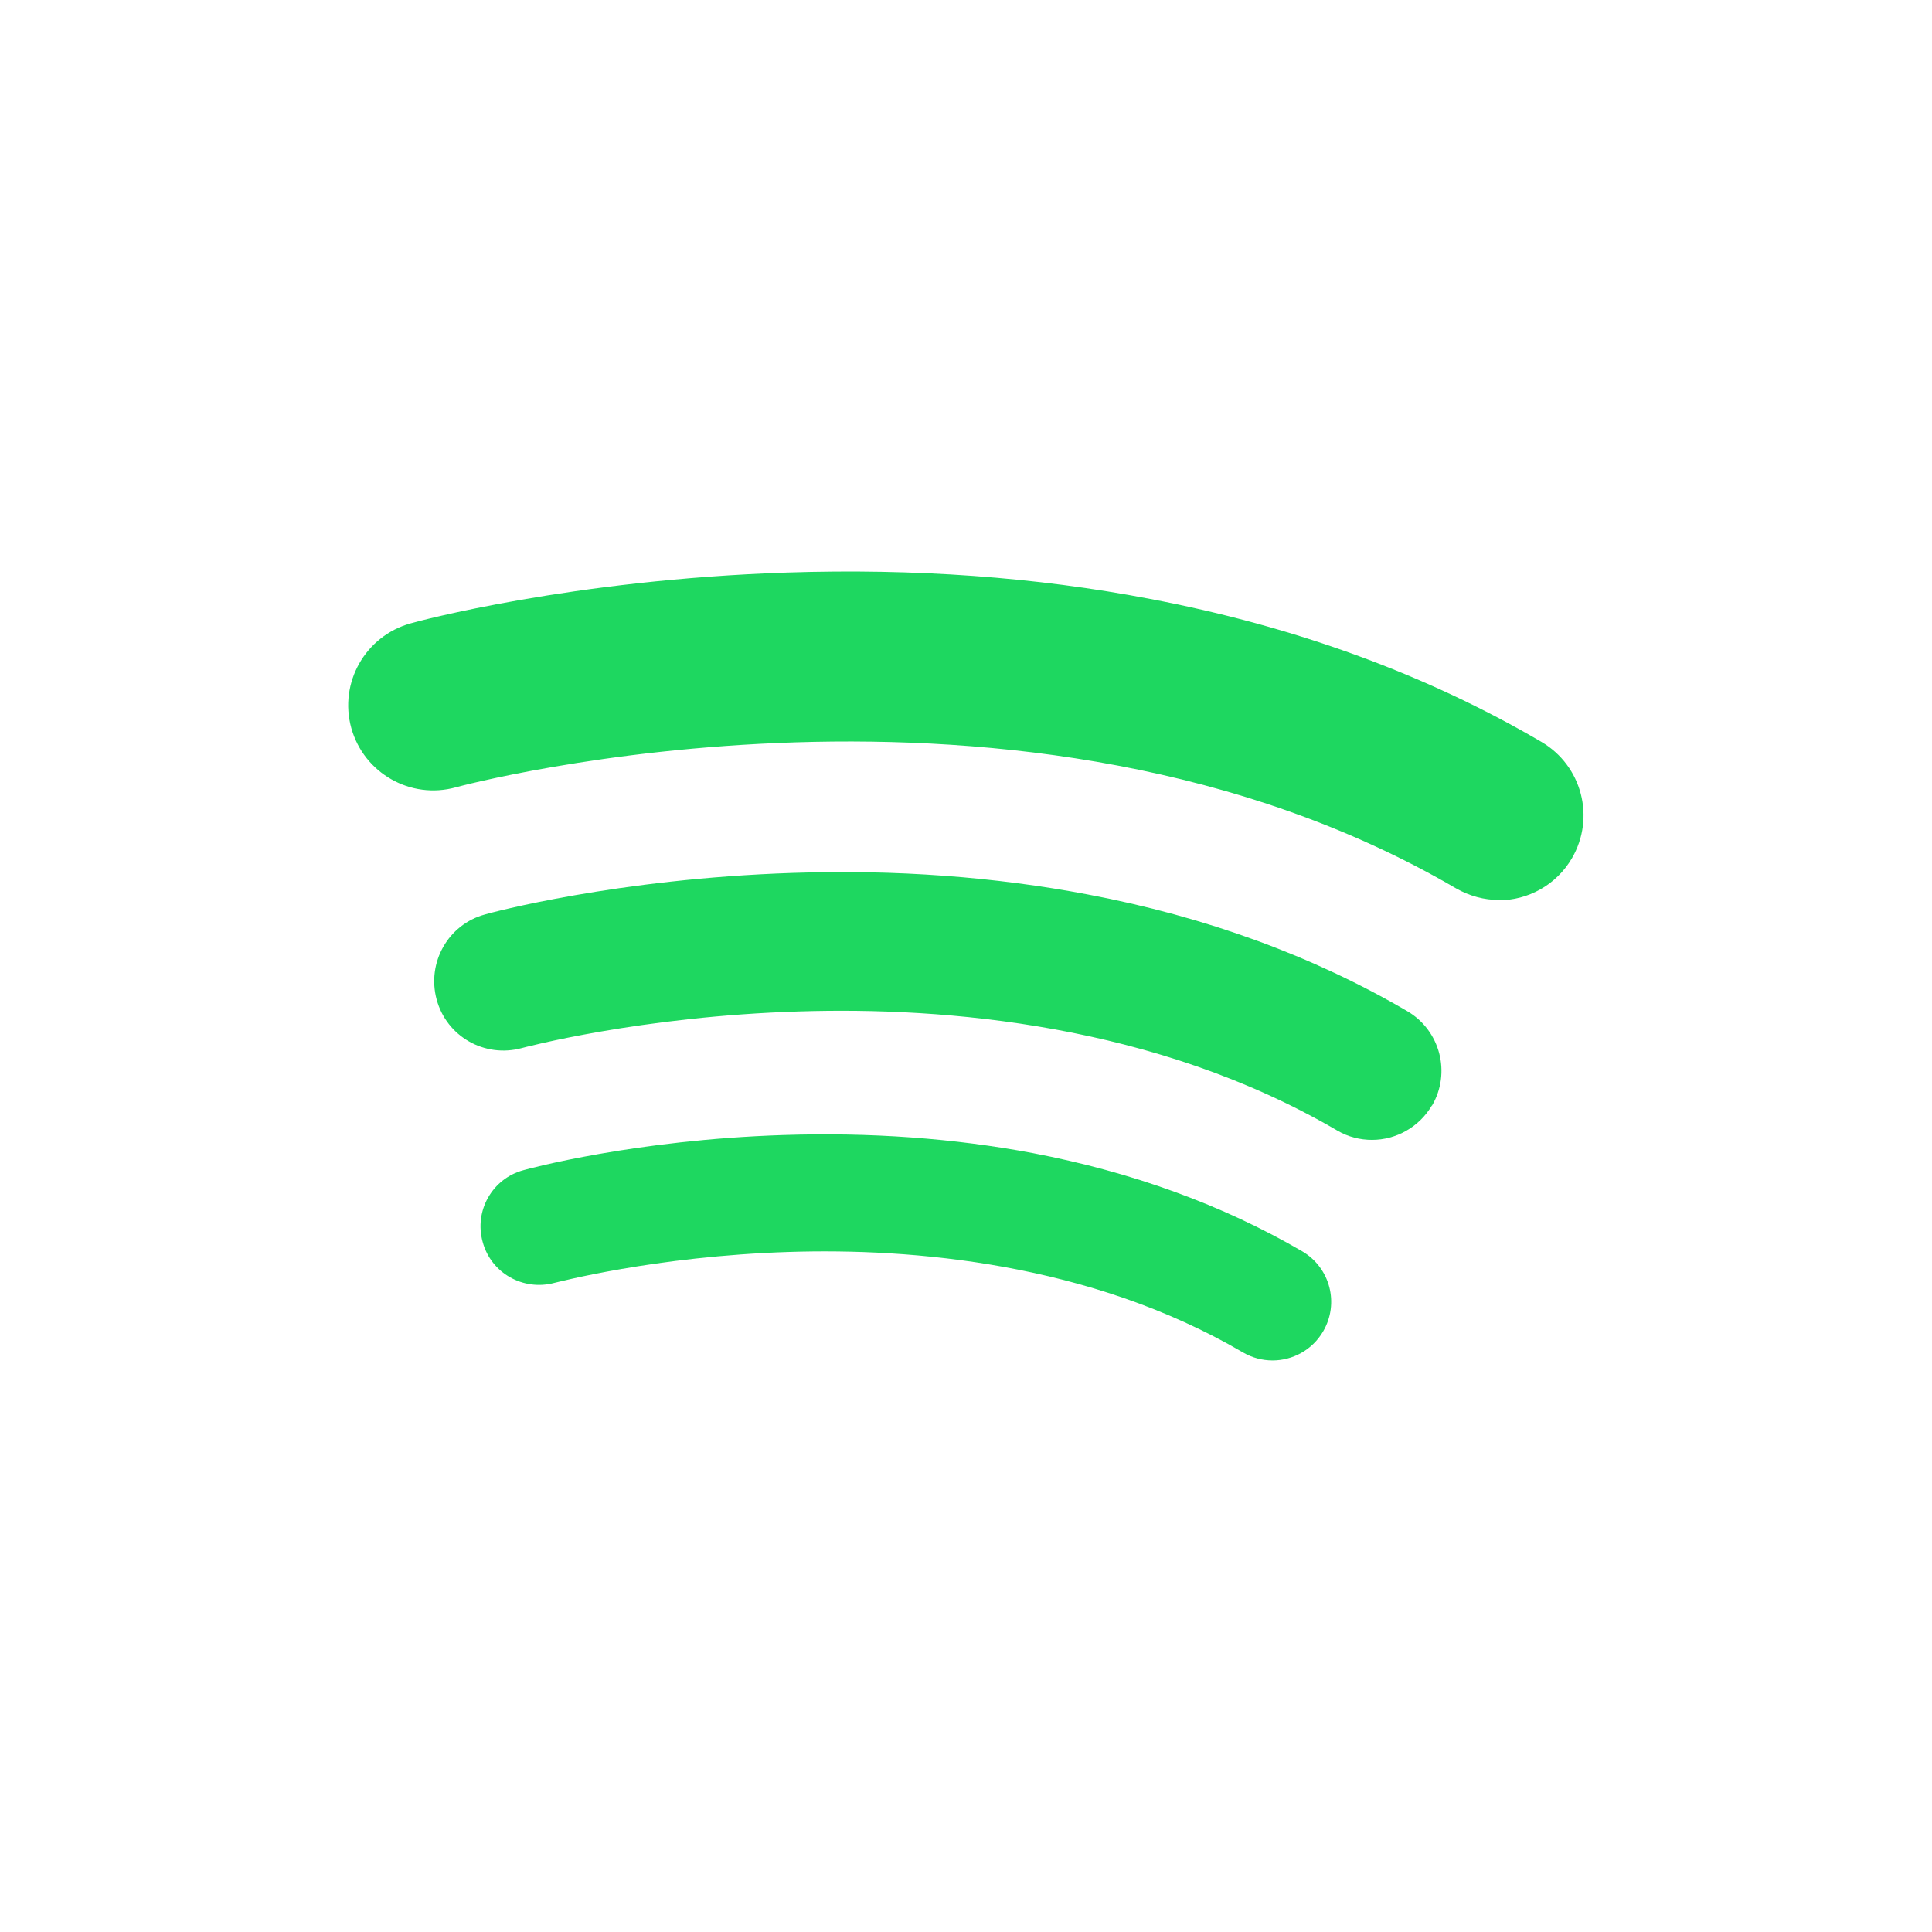 <?xml version="1.0" encoding="UTF-8"?><svg id="Capa_1" xmlns="http://www.w3.org/2000/svg" viewBox="0 0 60 60"><defs><style>.cls-1{fill:#1ed760;}</style></defs><path class="cls-1" d="M41.09,41.35c-.34,.58-.95,.9-1.57,.9-.31,0-.63-.08-.92-.25-4.77-2.79-10.29-3.24-14.08-3.12-4.2,.13-7.27,.96-7.3,.96-.97,.26-1.97-.3-2.23-1.27-.27-.97,.3-1.97,1.27-2.23,.14-.04,3.45-.94,8.05-1.09,2.71-.09,5.32,.1,7.76,.56,3.09,.59,5.9,1.61,8.37,3.05,.87,.51,1.16,1.62,.65,2.49Z"/><path class="cls-1" d="M44.47,34.33c-.4,.68-1.12,1.07-1.86,1.07-.37,0-.74-.09-1.08-.29-5.66-3.31-12.19-3.84-16.68-3.7-4.97,.15-8.61,1.13-8.65,1.14-1.15,.31-2.33-.36-2.64-1.51-.31-1.15,.36-2.33,1.5-2.64,.16-.05,4.09-1.11,9.54-1.29,3.21-.11,6.3,.12,9.19,.67,3.65,.69,6.99,1.91,9.91,3.62,1.03,.6,1.37,1.92,.77,2.94Z"/><path class="cls-1" d="M46.55,27.95c-.45,0-.91-.12-1.33-.36-13.45-7.86-30.89-3.19-31.06-3.14-1.41,.39-2.86-.44-3.25-1.84-.39-1.41,.44-2.86,1.84-3.25,.2-.06,5.01-1.36,11.7-1.58,3.94-.13,7.73,.14,11.27,.82,4.48,.85,8.57,2.34,12.15,4.44,1.26,.74,1.68,2.35,.95,3.61-.49,.84-1.37,1.31-2.28,1.31Z"/></svg>